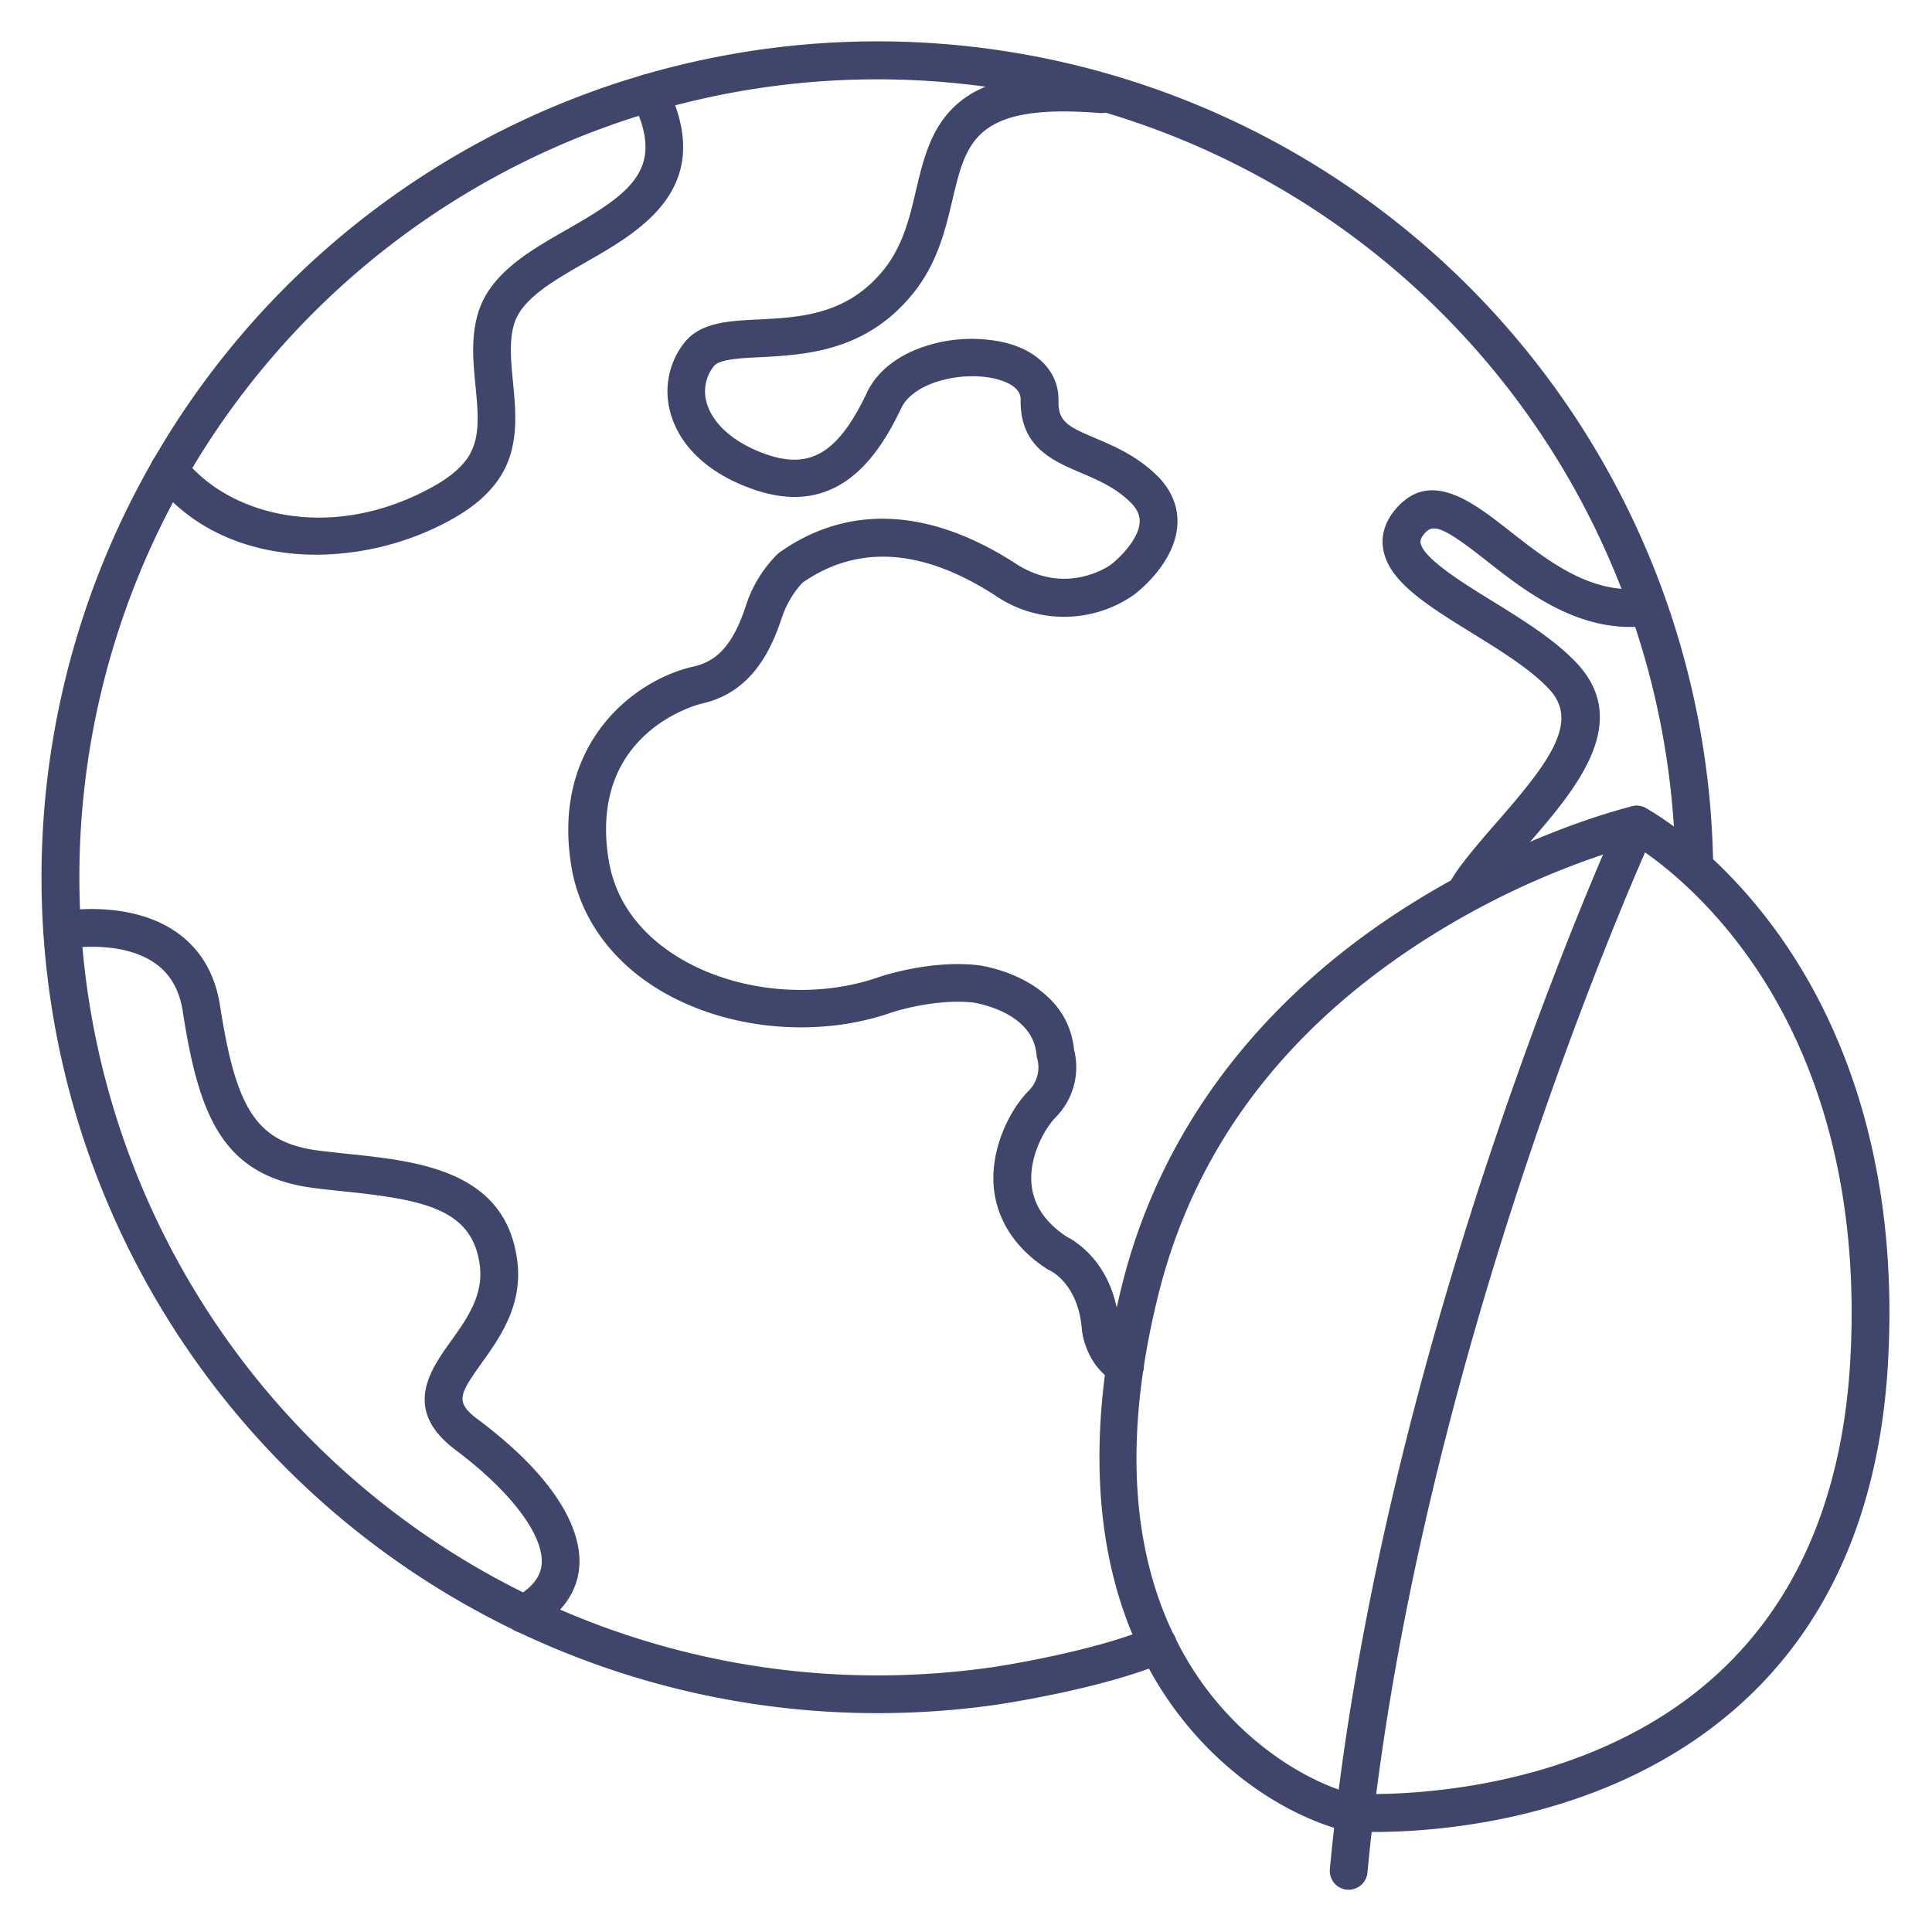 <?xml version="1.0" ?><svg id="Lines" viewBox="0 0 512 512" xmlns="http://www.w3.org/2000/svg"><defs><style>.cls-1{fill:#3f456b;}</style></defs><title/><path class="cls-1" d="M232.49,454A221.51,221.51,0,0,1,75.86,75.88,221.5,221.5,0,0,1,454,229a5,5,0,0,1-4.92,5.08H449a5,5,0,0,1-5-4.92A211.51,211.51,0,0,0,82.93,83,211.5,211.5,0,0,0,232.49,444a214.94,214.94,0,0,0,30.27-2.14c.25,0,26.77-4,42.13-10.57a5,5,0,0,1,3.93,9.2c-16.55,7.07-43.48,11.09-44.62,11.26A223.63,223.63,0,0,1,232.49,454Z"/><path class="cls-1" d="M388.79,240.87a5,5,0,0,1-4.28-7.57,45.22,45.22,0,0,1,2.53-3.78c2.94-3.94,6.46-8,9.87-11.89,13.43-15.41,21.65-26.16,13.83-34.77-4.79-5.29-12.83-10.27-20.61-15.08-12-7.41-22.34-13.81-23.61-22.52-.38-2.59-.06-6.54,3.6-10.65,9.11-10.25,20.19-1.55,30,6.13,10.17,8,21.7,17,35.63,15.16a5,5,0,0,1,1.35,9.91c-18.13,2.46-32.6-8.91-43.16-17.21-10.93-8.59-14-10-16.31-7.35-1.33,1.5-1.21,2.27-1.17,2.57.6,4.09,11.21,10.66,19,15.46,8.37,5.17,17,10.53,22.76,16.86,14.37,15.84-1.19,33.71-13.7,48.06-3.44,3.94-6.68,7.66-9.39,11.3a33.46,33.46,0,0,0-2,2.94A5,5,0,0,1,388.79,240.87Z"/><path class="cls-1" d="M298.14,367a4.94,4.94,0,0,1-2.26-.54c-6.59-3.35-8.88-10.62-9.2-14.39-1-11.87-8.23-15.29-8.53-15.43a4.63,4.63,0,0,1-.73-.39c-10.36-6.75-13.31-15.13-14-21-1.15-10.3,3.89-20.73,9.06-26.05a8.83,8.83,0,0,0,2.44-8.52,4,4,0,0,1-.23-1.13c-.93-11.39-16-13.74-16.82-13.87-10.49-1.13-21.7,2.68-21.81,2.72-19.69,6.81-43.69,4.48-61.13-5.95-13-7.76-21.35-19.47-23.54-33-5.24-32.29,16.56-49.29,32.48-52.83,6.39-1.41,10.48-6.14,13.7-15.79a34,34,0,0,1,8.48-14,4,4,0,0,1,.45-.37c18.16-12.91,39.84-11.9,62.7,2.92,13.62,8.83,25.13.3,25.25.21,1.89-1.43,7.28-6.5,7.57-11.11.07-1.22-.11-3.11-2.54-5.47-3.91-3.81-8.54-5.79-13-7.7-7.6-3.24-16.21-6.91-16-19.41.07-3.41-4.23-4.93-6.8-5.54-8.78-2.07-21.54.88-24.83,7.78-6.34,13.33-17.46,30-40.67,21C187.35,125.05,180,118,177.66,109.33a20.79,20.79,0,0,1,3.68-18.48c4.24-5.43,11.73-5.8,19.66-6.19,11-.55,23.38-1.16,33.05-13,5.18-6.34,7-13.88,8.69-21.18,2-8.38,4-17,11.2-23.15,7.68-6.52,19.85-8.87,38.31-7.37a5,5,0,0,1-.81,10c-32.94-2.67-35.34,7.48-39,22.85-1.89,8-4,17.09-10.68,25.21-12.48,15.26-28.56,16-40.29,16.64-5.34.26-10.85.53-12.28,2.36a10.69,10.69,0,0,0-1.92,9.66c1.5,5.43,6.8,10.27,14.53,13.26,12.57,4.87,20.17.53,28-16,2.7-5.65,8.38-10.05,16-12.38A39.81,39.81,0,0,1,266,90.72c9.23,2.18,14.65,8,14.51,15.46-.11,5.49,2.29,6.78,9.9,10,4.82,2.05,10.82,4.61,16.07,9.72,5,4.84,5.75,9.91,5.53,13.3-.65,10-10.41,17.61-11.52,18.44a32.29,32.29,0,0,1-36.71.19c-19.27-12.5-36.48-13.63-51.16-3.37a25.85,25.85,0,0,0-5.54,9.58c-2.74,8.21-7.9,19.47-21,22.39-.3.06-30.34,7.15-24.78,41.46,2.19,13.5,11.43,21.59,18.8,26,15,9,35.71,11,52.72,5.08.54-.18,13.45-4.61,26.24-3.2h.1c1,.13,23.48,3.28,25.48,22.4a18.9,18.9,0,0,1-4.95,18c-2.88,3-7.13,10.47-6.29,18,.59,5.31,3.7,9.86,9.23,13.54,2.5,1.25,12.62,7.29,14,23.51,0,0,.52,4.68,3.76,6.33a5,5,0,0,1-2.27,9.46Z"/><path class="cls-1" d="M138.83,432.76a5,5,0,0,1-2.44-9.37c4.58-2.55,6.92-5.5,7.16-9,.52-7.64-8.22-19.19-22.81-30.13-14.25-10.68-6.73-21.18-1.24-28.85,4.3-6,8.75-12.23,7.62-20.31-2.06-14.76-14.92-17.16-35.85-19.36-2.55-.26-5.19-.54-7.75-.86-24-3-30.66-18.1-35.07-46.76-.89-5.76-3.28-9.95-7.31-12.81-9.16-6.5-23.64-3.89-23.78-3.87a5,5,0,0,1-1.87-9.82c.76-.15,18.72-3.45,31.39,5.5,6.29,4.45,10.15,11,11.45,19.48,4.32,28.06,10,36.3,26.43,38.36,2.47.3,5,.58,7.55.84,18.46,1.94,41.43,4.35,44.72,27.92,1.68,12-4.46,20.62-9.4,27.51-6,8.43-7.1,10.38-.89,15C151.1,394.5,154,408.38,153.53,415c-.33,4.87-2.73,11.79-12.27,17.1A5,5,0,0,1,138.83,432.76Z"/><path class="cls-1" d="M83.84,147c-16.27,0-32.34-5.7-43-19.42a5,5,0,0,1,7.91-6.12c11.38,14.69,38.06,22.5,65.1,8,4.55-2.43,7.63-4.85,9.71-7.61,3.85-5.15,3.2-11.83,2.45-19.58-.62-6.41-1.26-13,.74-19.48,3.21-10.36,13.56-16.28,23.56-22,17-9.73,26.22-16.11,17.26-34a5,5,0,0,1,8.94-4.48c13.64,27.23-6.52,38.75-21.23,47.16-8.71,5-16.93,9.68-19,16.28-1.4,4.52-.88,9.88-.33,15.56.83,8.57,1.77,18.29-4.41,26.53-3,4-7.11,7.29-13,10.44A75,75,0,0,1,83.84,147Z"/><path class="cls-1" d="M364.16,485.49c-4.11,0-6.66-.18-7.13-.22a5,5,0,0,1-.86-.14c-14.44-3.69-34.85-15.63-48.86-38.08-21.65-34.68-17.31-77.28-9.86-106.91,10.35-41.15,37-76.08,77.14-101,30.14-18.74,56.89-25.21,58-25.48a5.06,5.06,0,0,1,3.5.46c.75.4,18.45,10,35.23,33.43,15.34,21.42,32.79,59,28.83,116.56-2.78,38.25-16.5,68.24-40.78,89.16C425.54,482.41,381.29,485.49,364.16,485.49Zm-6-10.16c5.2.28,57.73,2.21,94.72-29.71,22.16-19.12,34.7-46.79,37.28-82.23,3.75-54.55-12.61-89.95-27-110-12.6-17.59-25.71-26.68-30.19-29.47a214.52,214.52,0,0,0-53.43,23.9c-38.25,23.86-62.62,55.76-72.44,94.8-10.15,40.36-7.24,73.72,8.65,99.18C328.1,461.47,346.21,472.11,358.2,475.33Z"/><path class="cls-1" d="M357.41,500.79l-.47,0a5,5,0,0,1-4.51-5.45c13.13-139.88,76.16-277.53,76.79-278.91a5,5,0,0,1,9.08,4.2c-.63,1.36-62.95,137.51-75.91,275.64A5,5,0,0,1,357.41,500.79Z"/></svg>
